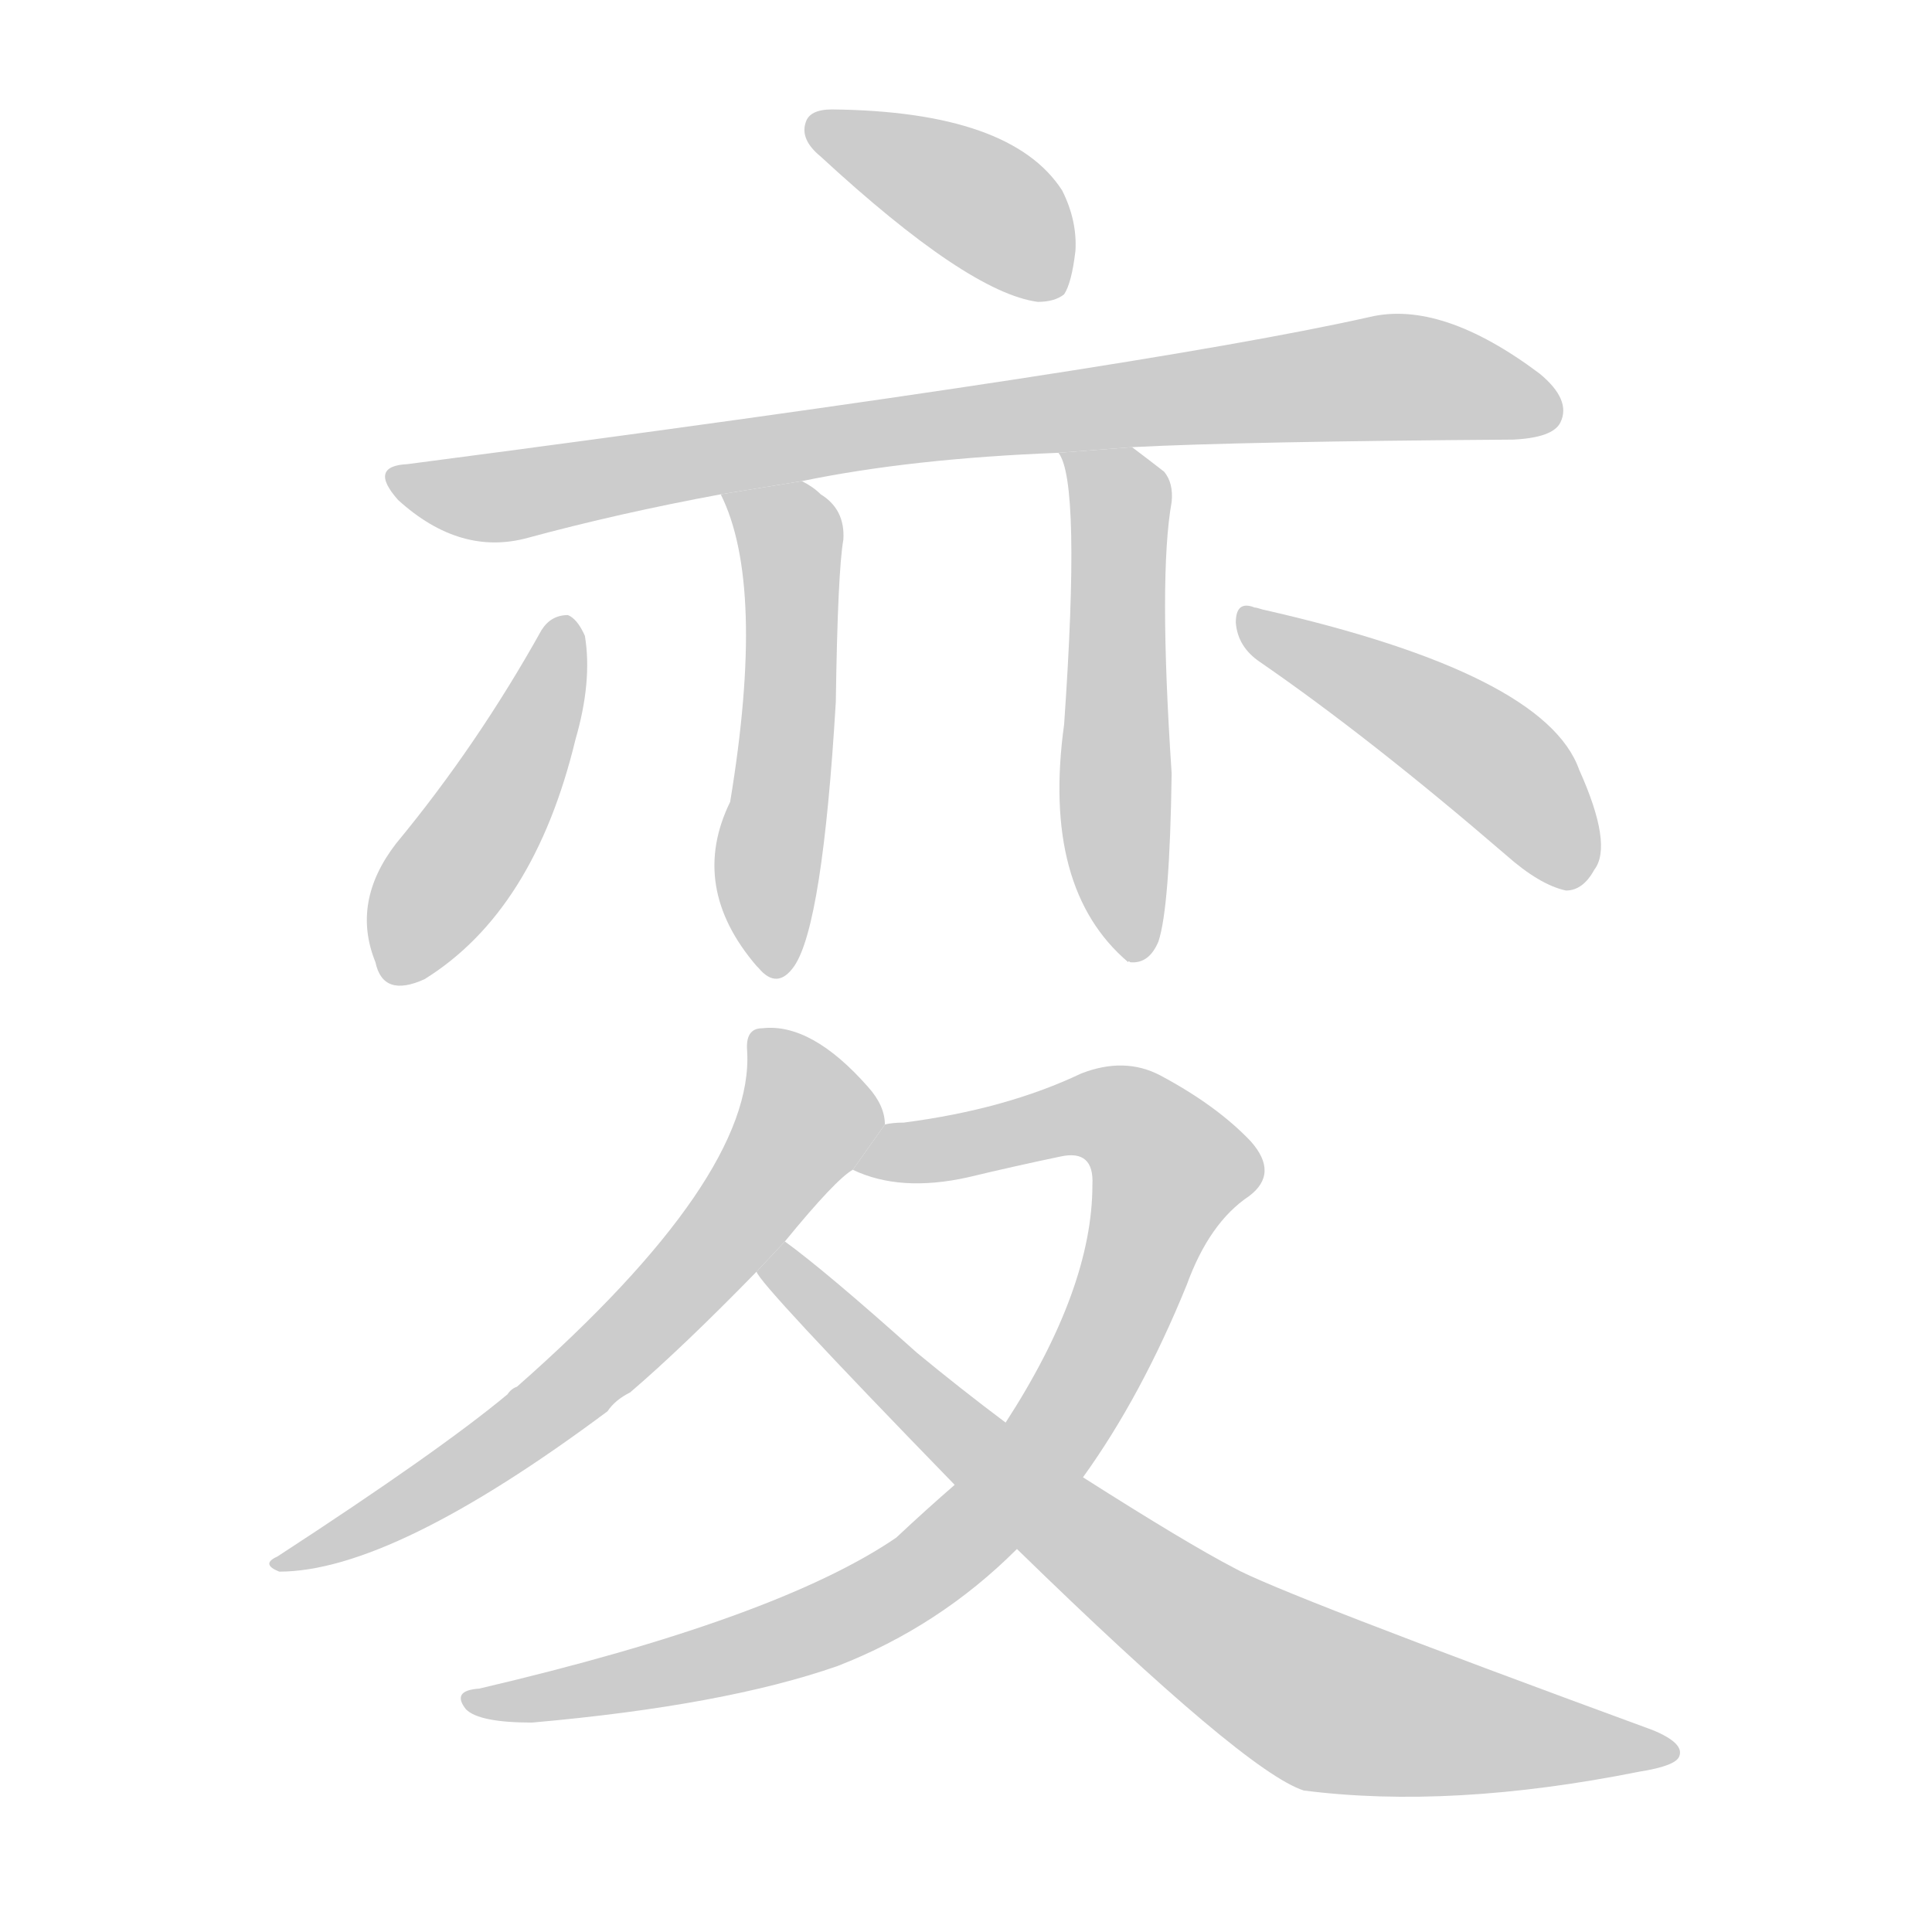 <!--
AnimCJK 2016-2017 Copyright Francois Mizessyn, http://gooo.free.fr/animCJK/
Derived from:
    MakeMeAHanzi project - https://github.com/skishore/makemeahanzi
    Arphic PL KaitiM GB - https://apps.ubuntu.com/cat/applications/precise/fonts-arphic-gkai00mp/
    Arphic PL UKai - https://apps.ubuntu.com/cat/applications/fonts-arphic-ukai/
You can redistribute and/or modify this file under the terms of the Arphic Public License
as published by Arphic Technology Co., Ltd.
You should have received a copy of this license (the directory "APL") along with this file;
if not, see http://ftp.gnu.org/non-gnu/chinese-fonts-truetype/LICENSE.
-->
<svg id="z22793" class="acjk" version="1.1" viewBox="0 0 1024 1024" xmlns="http://www.w3.org/2000/svg" xmlns:xlink="http://www.w3.org/1999/xlink">
<style>
<![CDATA[
	@keyframes z22793k {
		from {
			stroke:#c00;
			stroke-dashoffset:3000;
		}
		75% {
			stroke:#c00;
			stroke-dashoffset:0;
		}
		to {
			stroke:#000;
		}
	}
	#z22793 path[clip-path] {
		animation:z22793k 1s linear both;
		stroke-dasharray:3000;
		stroke-width:128;
		stroke-linecap:round;
		fill:none;
	}
	#z22793 path[clip-path="url(#z22793c1)"] {animation-delay:1s;}
	#z22793 path[clip-path="url(#z22793c2)"] {animation-delay:2s;}
	#z22793 path[clip-path="url(#z22793c3)"] {animation-delay:3s;}
	#z22793 path[clip-path="url(#z22793c4)"] {animation-delay:4s;}
	#z22793 path[clip-path="url(#z22793c5)"] {animation-delay:5s;}
	#z22793 path[clip-path="url(#z22793c6)"] {animation-delay:6s;}
	#z22793 path[clip-path="url(#z22793c7)"] {animation-delay:7s;}
	#z22793 path[clip-path="url(#z22793c8)"] {animation-delay:8s;}
	#z22793 path[clip-path="url(#z22793c9)"] {animation-delay:9s;}
	#z22793 path {fill:#ccc;}
]]>
</style>
<g transform="scale(1,-1) translate(0,-900)">
	<path id="z22793d1" d="M441 842Q429 842 427 835Q424 826 435 817Q513 745 550 740Q559 740 564 744Q568 750 570 767Q571 783 563 799Q536 841 441 842Z"/>
	<path id="z22793d2" d="M600 663Q658 666 802 667Q823 668 827 676Q833 688 816 702Q764 741 726 732Q606 705 216 654Q195 653 211 635Q244 605 280 615Q328 628 382 638L425 645Q483 657 561 660L600 663Z"/>
	<path id="z22793d3" d="M382 638Q406 590 387 475Q365 430 401 388L402 387Q412 375 421 388Q436 410 443 528Q444 597 447 614Q448 630 435 638Q431 642 425 645L382 638Z"/>
	<path id="z22793d4" d="M561 660Q573 645 564 516Q552 429 598 390Q598 391 599 390Q609 389 614 401Q620 419 621 490Q614 595 621 634Q622 644 617 650Q608 657 600 663L561 660Z"/>
	<path id="z22793d5" d="M287 566Q253 505 210 453Q186 422 199 390Q203 371 225 381Q283 417 305 508Q314 539 310 563Q306 572 301 574Q292 574 287 566Z"/>
	<path id="z22793d6" d="M668 549Q726 509 798 447Q816 431 830 428Q839 428 845 439Q855 452 837 492Q819 543 669 577Q666 578 665 578Q655 582 655 570Q656 557 668 549Z"/>
	<path id="z22793d7" d="M469 304Q469 314 460 324Q430 358 404 355Q395 355 396 343Q400 276 274 165Q271 164 269 161Q233 131 147 75Q138 71 148 67Q208 67 322 152Q326 158 334 162Q362 186 401 226L416 242Q443 275 452 280L469 304Z"/>
	<path id="z22793d8" d="M506 113Q491 100 475 85Q412 42 254 5Q239 4 247 -6Q254 -13 282 -13Q384 -4 444 17Q498 38 539 79L574 117Q605 160 629 219Q641 252 662 266Q678 278 663 295Q645 314 615 330Q596 340 573 331Q533 312 479 305Q473 305 469 304L452 280Q477 268 513 276Q538 282 562 287Q580 291 579 272Q579 217 533 146L506 113Z"/>
	<path id="z22793d9" d="M539 79Q660 -39 691 -49Q769 -59 869 -39Q888 -36 890 -31Q893 -24 876 -17Q677 56 654 69Q629 82 574 117L533 146Q509 164 486 183Q438 226 416 242L401 226Q402 220 506 113L539 79Z"/>
	<defs>
		<clipPath id="z22793c1"><use xlink:href="#z22793d1"/></clipPath>
		<clipPath id="z22793c2"><use xlink:href="#z22793d2"/></clipPath>
		<clipPath id="z22793c3"><use xlink:href="#z22793d3"/></clipPath>
		<clipPath id="z22793c4"><use xlink:href="#z22793d4"/></clipPath>
		<clipPath id="z22793c5"><use xlink:href="#z22793d5"/></clipPath>
		<clipPath id="z22793c6"><use xlink:href="#z22793d6"/></clipPath>
		<clipPath id="z22793c7"><use xlink:href="#z22793d7"/></clipPath>
		<clipPath id="z22793c8"><use xlink:href="#z22793d8"/></clipPath>
		<clipPath id="z22793c9"><use xlink:href="#z22793d9"/></clipPath>
	</defs>
	<path pathLength="2999" clip-path="url(#z22793c1)" d="M434 832L528 788L559 747"/>
	<path pathLength="2999" clip-path="url(#z22793c2)" d="M211 645L749 701L824 686"/>
	<path pathLength="2999" clip-path="url(#z22793c3)" d="M389 637L420 610L409 387"/>
	<path pathLength="2999" clip-path="url(#z22793c4)" d="M570 652L594 624L598 398"/>
	<path pathLength="2999" clip-path="url(#z22793c5)" d="M299 566L209 384"/>
	<path pathLength="2999" clip-path="url(#z22793c6)" d="M662 572L791 497L835 433"/>
	<path pathLength="2999" clip-path="url(#z22793c7)" d="M404 349L429 306L377 236L274 141L153 72"/>
	<path pathLength="2999" clip-path="url(#z22793c8)" d="M458 284L575 310L622 281L554 132L433 37L255 0"/>
	<path pathLength="2999" clip-path="url(#z22793c9)" d="M413 228L693 2L881 -26"/>
</g>
</svg>